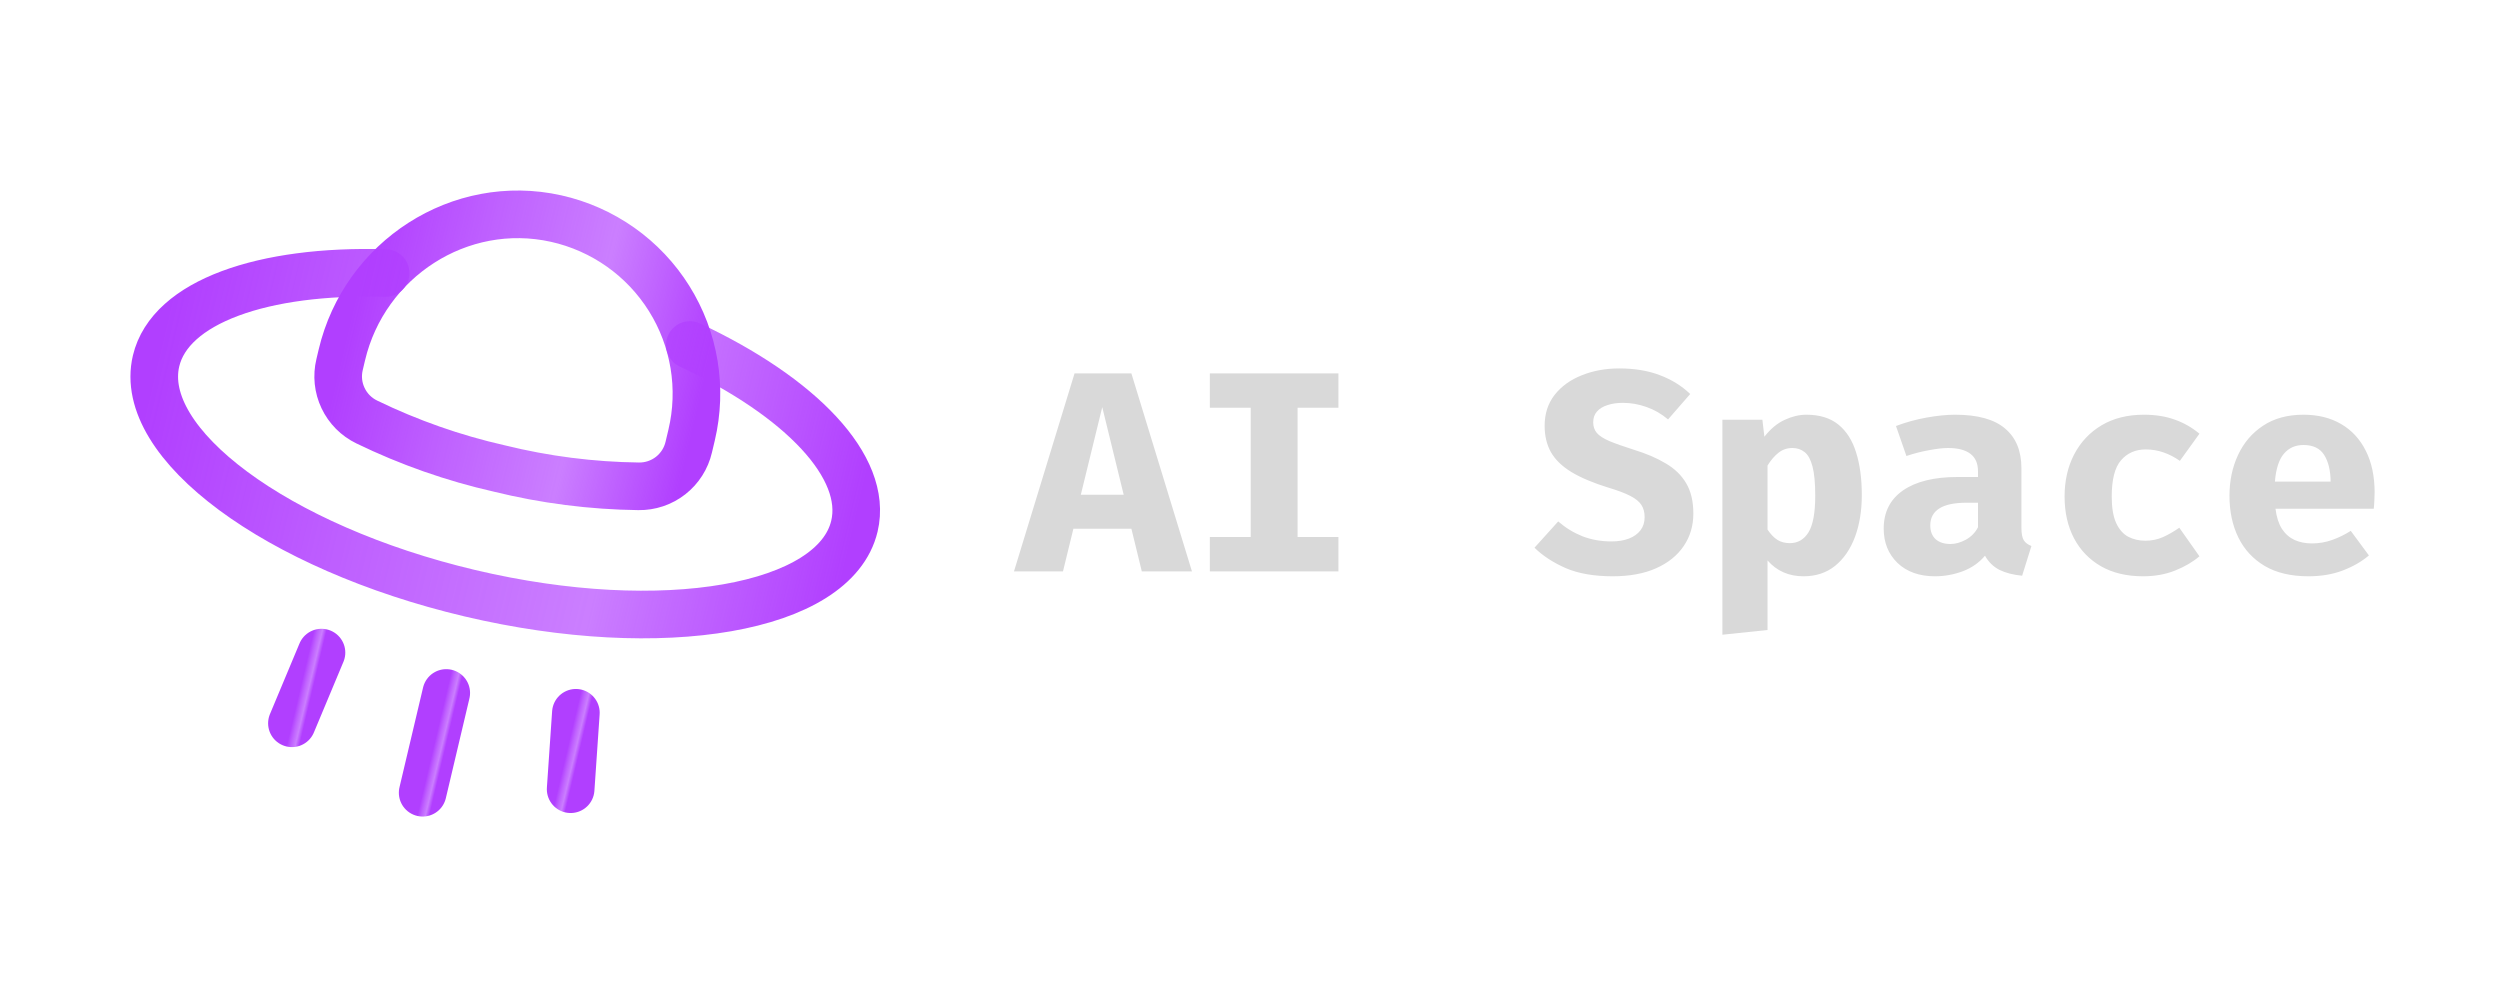 <svg width="210" height="83" viewBox="0 0 210 83" fill="none" xmlns="http://www.w3.org/2000/svg">
<path d="M48.374 59.873L47.934 66.294" stroke="url(#paint0_linear_1507_194)" stroke-width="4" stroke-linecap="round" stroke-linejoin="round"/>
<path d="M37.485 58.209L35.503 66.59" stroke="url(#paint1_linear_1507_194)" stroke-width="4" stroke-linecap="round" stroke-linejoin="round"/>
<path d="M27.005 54.818L24.521 60.757" stroke="url(#paint2_linear_1507_194)" stroke-width="4" stroke-linecap="round" stroke-linejoin="round"/>
<path d="M57.949 28.981C67.234 33.334 72.948 39.221 71.771 44.197C70.129 51.137 55.678 53.664 39.467 49.829C23.257 45.995 11.469 37.261 13.11 30.322C14.287 25.346 22.092 22.629 32.389 22.936" stroke="url(#paint3_linear_1507_194)" stroke-width="4" stroke-linecap="round" stroke-linejoin="round"/>
<path d="M28.525 30.622C28.297 31.567 28.399 32.561 28.816 33.439C29.232 34.318 29.936 35.027 30.812 35.449C34.361 37.173 38.097 38.483 41.945 39.354C45.776 40.3 49.702 40.802 53.648 40.851C54.62 40.865 55.567 40.547 56.333 39.948C57.098 39.349 57.636 38.506 57.855 37.559L58.097 36.538C58.556 34.597 58.626 32.584 58.301 30.615C57.976 28.647 57.264 26.763 56.205 25.072C55.147 23.381 53.763 21.917 52.134 20.765C50.505 19.613 48.664 18.796 46.717 18.361C38.626 16.558 30.618 21.77 28.717 29.81L28.525 30.622Z" stroke="url(#paint4_linear_1507_194)" stroke-width="4" stroke-linecap="round" stroke-linejoin="round"/>
<path d="M95.037 44.412H90.165L89.289 48H85.173L90.261 31.368H95.037L100.125 48H95.913L95.037 44.412ZM90.789 41.556H94.389L92.589 34.2L90.789 41.556ZM112.428 31.368V34.248H108.996V45.108H112.428V48H101.628V45.108H105.06V34.248H101.628V31.368H112.428ZM142.241 43.14C142.241 44.172 141.969 45.084 141.425 45.876C140.889 46.668 140.117 47.288 139.109 47.736C138.101 48.184 136.889 48.408 135.473 48.408C133.905 48.408 132.589 48.18 131.525 47.724C130.469 47.26 129.593 46.688 128.897 46.008L130.889 43.8C131.505 44.336 132.185 44.752 132.929 45.048C133.673 45.336 134.489 45.48 135.377 45.48C135.929 45.48 136.413 45.4 136.829 45.24C137.245 45.08 137.569 44.848 137.801 44.544C138.033 44.24 138.149 43.872 138.149 43.44C138.149 43.032 138.057 42.688 137.873 42.408C137.689 42.128 137.377 41.876 136.937 41.652C136.505 41.428 135.901 41.2 135.125 40.968C133.829 40.568 132.785 40.128 131.993 39.648C131.209 39.168 130.637 38.612 130.277 37.98C129.925 37.348 129.749 36.612 129.749 35.772C129.749 34.756 130.029 33.888 130.589 33.168C131.157 32.448 131.917 31.9 132.869 31.524C133.821 31.14 134.869 30.948 136.013 30.948C137.301 30.948 138.437 31.136 139.421 31.512C140.405 31.88 141.257 32.408 141.977 33.096L140.117 35.232C139.557 34.76 138.953 34.412 138.305 34.188C137.657 33.956 136.997 33.84 136.325 33.84C135.829 33.84 135.393 33.904 135.017 34.032C134.641 34.152 134.349 34.332 134.141 34.572C133.933 34.812 133.829 35.112 133.829 35.472C133.829 35.824 133.929 36.12 134.129 36.36C134.329 36.6 134.677 36.828 135.173 37.044C135.669 37.252 136.357 37.496 137.237 37.776C138.285 38.096 139.181 38.48 139.925 38.928C140.677 39.368 141.249 39.924 141.641 40.596C142.041 41.268 142.241 42.116 142.241 43.14ZM151.736 34.836C152.848 34.836 153.744 35.112 154.424 35.664C155.104 36.216 155.6 36.996 155.912 38.004C156.232 39.012 156.392 40.208 156.392 41.592C156.392 42.904 156.2 44.076 155.816 45.108C155.432 46.132 154.876 46.94 154.148 47.532C153.42 48.116 152.536 48.408 151.496 48.408C150.256 48.408 149.248 47.964 148.472 47.076V52.92L144.68 53.316V35.256H148.04L148.208 36.684C148.728 36.02 149.296 35.548 149.912 35.268C150.528 34.98 151.136 34.836 151.736 34.836ZM150.56 37.632C150.12 37.632 149.732 37.764 149.396 38.028C149.06 38.292 148.752 38.652 148.472 39.108V44.484C148.736 44.876 149.012 45.164 149.3 45.348C149.596 45.532 149.944 45.624 150.344 45.624C151.016 45.624 151.54 45.32 151.916 44.712C152.292 44.096 152.48 43.072 152.48 41.64C152.48 40.584 152.404 39.768 152.252 39.192C152.1 38.608 151.88 38.204 151.592 37.98C151.304 37.748 150.96 37.632 150.56 37.632ZM169.799 44.328C169.799 44.808 169.863 45.156 169.991 45.372C170.127 45.588 170.343 45.752 170.639 45.864L169.859 48.36C169.107 48.288 168.471 48.124 167.951 47.868C167.439 47.604 167.035 47.208 166.739 46.68C166.251 47.264 165.627 47.7 164.867 47.988C164.107 48.268 163.331 48.408 162.539 48.408C161.227 48.408 160.179 48.036 159.395 47.292C158.619 46.54 158.231 45.576 158.231 44.4C158.231 43.016 158.771 41.948 159.851 41.196C160.939 40.444 162.467 40.068 164.435 40.068H166.151V39.588C166.151 38.924 165.935 38.432 165.503 38.112C165.079 37.792 164.455 37.632 163.631 37.632C163.223 37.632 162.699 37.692 162.059 37.812C161.419 37.924 160.779 38.088 160.139 38.304L159.263 35.784C160.087 35.472 160.943 35.236 161.831 35.076C162.727 34.916 163.527 34.836 164.231 34.836C166.127 34.836 167.527 35.224 168.431 36C169.343 36.768 169.799 37.88 169.799 39.336V44.328ZM163.847 45.696C164.255 45.696 164.683 45.576 165.131 45.336C165.579 45.088 165.919 44.74 166.151 44.292V42.228H165.215C164.159 42.228 163.383 42.392 162.887 42.72C162.391 43.04 162.143 43.512 162.143 44.136C162.143 44.624 162.291 45.008 162.587 45.288C162.891 45.56 163.311 45.696 163.847 45.696ZM180.217 45.42C180.737 45.42 181.225 45.32 181.681 45.12C182.145 44.912 182.605 44.648 183.061 44.328L184.753 46.728C184.193 47.208 183.509 47.608 182.701 47.928C181.901 48.248 181.005 48.408 180.013 48.408C178.645 48.408 177.469 48.128 176.485 47.568C175.501 47 174.745 46.216 174.217 45.216C173.689 44.208 173.425 43.04 173.425 41.712C173.425 40.384 173.693 39.204 174.229 38.172C174.773 37.132 175.541 36.316 176.533 35.724C177.533 35.132 178.717 34.836 180.085 34.836C181.053 34.836 181.913 34.972 182.665 35.244C183.425 35.508 184.121 35.904 184.753 36.432L183.109 38.712C182.677 38.408 182.221 38.172 181.741 38.004C181.261 37.836 180.761 37.752 180.241 37.752C179.385 37.752 178.693 38.056 178.165 38.664C177.645 39.264 177.385 40.28 177.385 41.712C177.385 42.648 177.509 43.388 177.757 43.932C178.005 44.468 178.341 44.852 178.765 45.084C179.197 45.308 179.681 45.42 180.217 45.42ZM191.14 42.732C191.228 43.428 191.408 43.992 191.68 44.424C191.96 44.848 192.316 45.16 192.748 45.36C193.18 45.552 193.664 45.648 194.2 45.648C194.784 45.648 195.348 45.552 195.892 45.36C196.436 45.168 196.96 44.912 197.464 44.592L198.988 46.656C198.388 47.168 197.66 47.588 196.804 47.916C195.956 48.244 194.988 48.408 193.9 48.408C192.444 48.408 191.224 48.12 190.24 47.544C189.256 46.96 188.516 46.16 188.02 45.144C187.524 44.128 187.276 42.96 187.276 41.64C187.276 40.384 187.516 39.244 187.996 38.22C188.476 37.188 189.176 36.368 190.096 35.76C191.024 35.144 192.156 34.836 193.492 34.836C194.708 34.836 195.76 35.096 196.648 35.616C197.544 36.136 198.236 36.884 198.724 37.86C199.22 38.836 199.468 40.008 199.468 41.376C199.468 41.592 199.46 41.824 199.444 42.072C199.436 42.32 199.42 42.54 199.396 42.732H191.14ZM193.492 37.38C192.812 37.38 192.264 37.624 191.848 38.112C191.432 38.6 191.18 39.38 191.092 40.452H195.772C195.764 39.524 195.584 38.78 195.232 38.22C194.88 37.66 194.3 37.38 193.492 37.38Z" fill="#D9D9D9"/>
<defs>
<linearGradient id="paint0_linear_1507_194" x1="47.643" y1="62.963" x2="48.664" y2="63.204" gradientUnits="userSpaceOnUse">
<stop stop-color="#B13FFF"/>
<stop offset="0.333" stop-color="#B13FFF" stop-opacity="0.82"/>
<stop offset="0.667" stop-color="#B13FFF" stop-opacity="0.67"/>
<stop offset="1" stop-color="#B13FFF"/>
</linearGradient>
<linearGradient id="paint1_linear_1507_194" x1="36.494" y1="62.4" x2="37.467" y2="62.63" gradientUnits="userSpaceOnUse">
<stop stop-color="#B13FFF"/>
<stop offset="0.333" stop-color="#B13FFF" stop-opacity="0.82"/>
<stop offset="0.667" stop-color="#B13FFF" stop-opacity="0.67"/>
<stop offset="1" stop-color="#B13FFF"/>
</linearGradient>
<linearGradient id="paint2_linear_1507_194" x1="25.253" y1="57.667" x2="26.274" y2="57.908" gradientUnits="userSpaceOnUse">
<stop stop-color="#B13FFF"/>
<stop offset="0.333" stop-color="#B13FFF" stop-opacity="0.82"/>
<stop offset="0.667" stop-color="#B13FFF" stop-opacity="0.67"/>
<stop offset="1" stop-color="#B13FFF"/>
</linearGradient>
<linearGradient id="paint3_linear_1507_194" x1="12.961" y1="30.95" x2="71.622" y2="44.825" gradientUnits="userSpaceOnUse">
<stop stop-color="#B13FFF"/>
<stop offset="0.333" stop-color="#B13FFF" stop-opacity="0.82"/>
<stop offset="0.667" stop-color="#B13FFF" stop-opacity="0.67"/>
<stop offset="1" stop-color="#B13FFF"/>
</linearGradient>
<linearGradient id="paint4_linear_1507_194" x1="29.757" y1="25.411" x2="59.088" y2="32.349" gradientUnits="userSpaceOnUse">
<stop stop-color="#B13FFF"/>
<stop offset="0.333" stop-color="#B13FFF" stop-opacity="0.82"/>
<stop offset="0.667" stop-color="#B13FFF" stop-opacity="0.67"/>
<stop offset="1" stop-color="#B13FFF"/>
</linearGradient>
</defs>
</svg>
